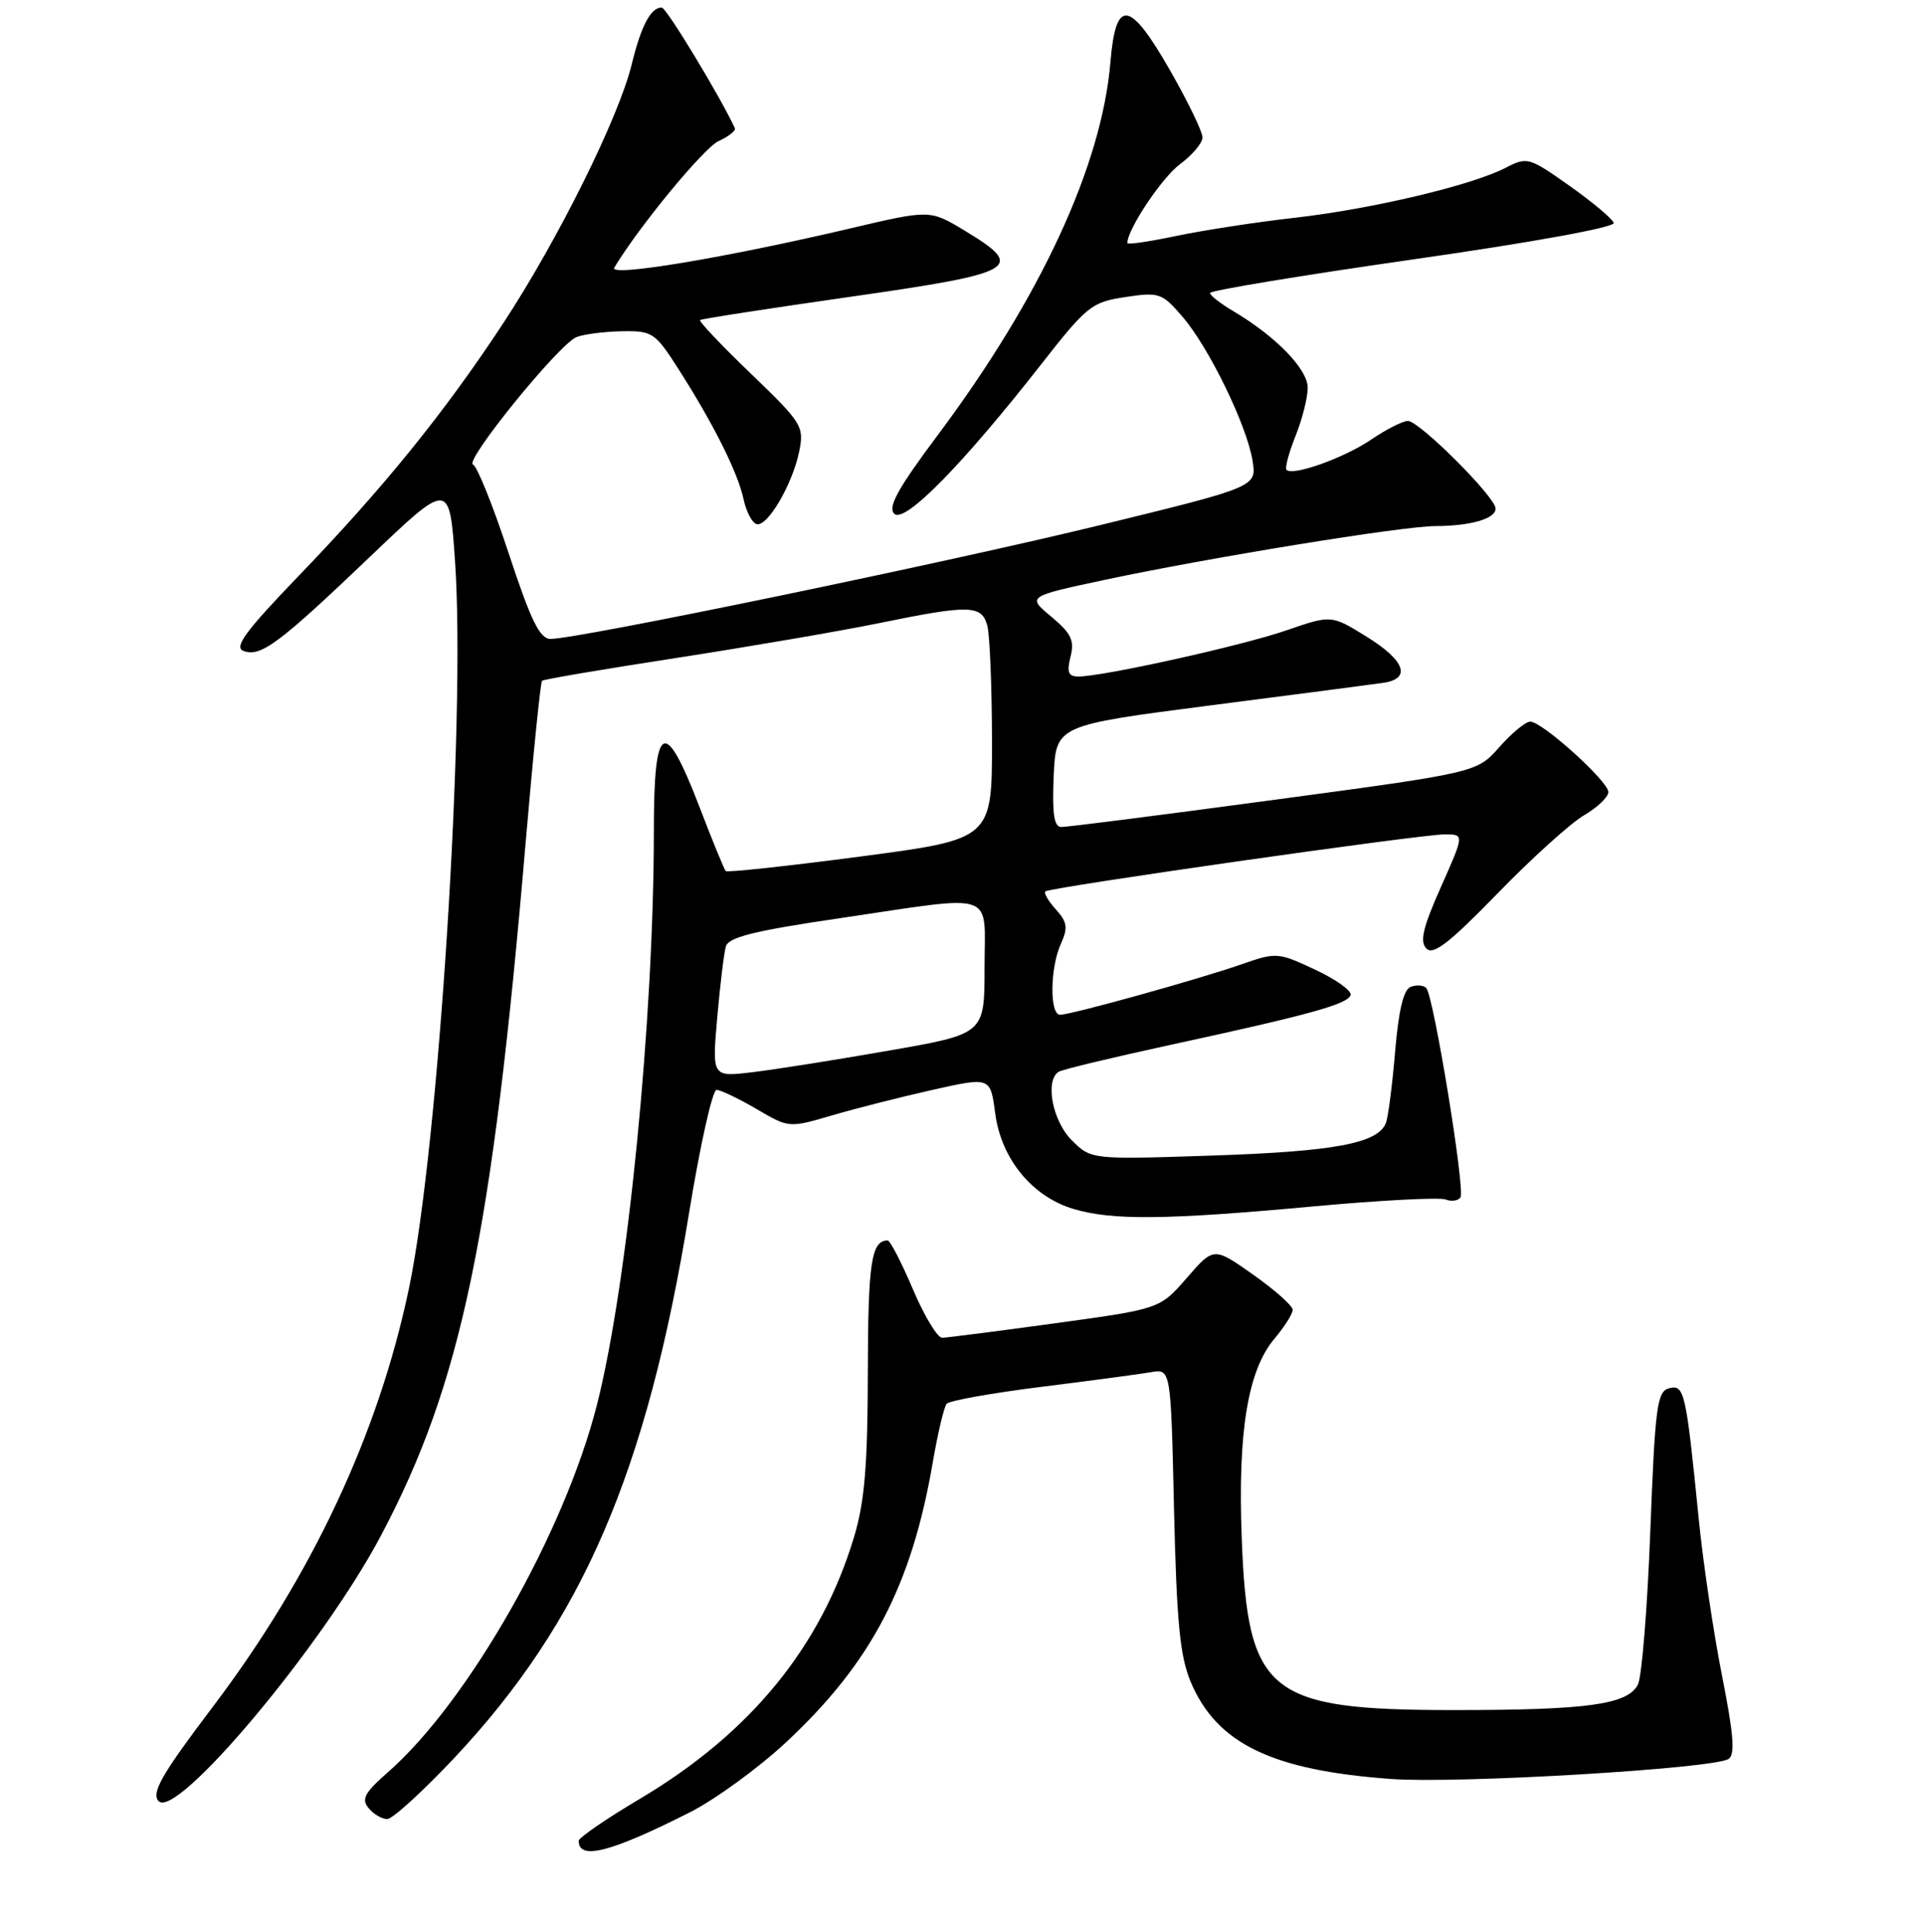 <?xml version="1.0" encoding="UTF-8" standalone="no"?>
<!DOCTYPE svg PUBLIC "-//W3C//DTD SVG 1.1//EN" "http://www.w3.org/Graphics/SVG/1.1/DTD/svg11.dtd" >
<svg xmlns="http://www.w3.org/2000/svg" xmlns:xlink="http://www.w3.org/1999/xlink" version="1.1" viewBox="0 0 256 257">
 <g >
 <path fill="currentColor"
d=" M 91.76 241.12 C 95.14 239.41 100.93 235.20 104.62 231.76 C 115.94 221.20 121.30 210.96 124.12 194.50 C 124.78 190.65 125.61 187.16 125.96 186.75 C 126.31 186.34 131.98 185.32 138.55 184.50 C 145.12 183.68 151.69 182.80 153.14 182.55 C 155.79 182.09 155.79 182.09 156.21 200.80 C 156.56 215.81 157.00 220.34 158.43 223.75 C 161.89 231.97 169.26 235.53 185.15 236.67 C 194.11 237.31 227.89 235.30 229.99 234.01 C 230.89 233.45 230.68 230.76 229.12 222.89 C 227.99 217.17 226.59 207.78 226.02 202.00 C 224.33 185.09 224.11 184.16 222.08 184.69 C 220.48 185.11 220.22 187.09 219.58 203.76 C 219.19 213.99 218.45 223.17 217.92 224.14 C 216.51 226.77 211.24 227.50 193.50 227.50 C 168.66 227.50 166.01 225.36 165.22 204.64 C 164.68 190.52 166.02 182.31 169.57 178.10 C 170.91 176.51 172.00 174.78 172.00 174.25 C 172.00 173.72 169.64 171.62 166.75 169.58 C 161.50 165.88 161.50 165.88 157.91 170.01 C 154.33 174.13 154.33 174.13 140.41 176.04 C 132.76 177.09 125.99 177.96 125.36 177.97 C 124.74 177.99 122.98 175.07 121.46 171.50 C 119.94 167.93 118.43 165.01 118.10 165.02 C 115.93 165.07 115.50 167.93 115.47 182.50 C 115.45 194.99 115.04 199.82 113.63 204.50 C 109.22 219.12 99.84 230.58 85.12 239.32 C 80.65 241.97 77.00 244.48 77.00 244.90 C 77.00 247.52 81.24 246.43 91.76 241.12 Z  M 60.40 233.92 C 77.49 215.75 86.07 195.85 91.69 161.34 C 93.15 152.35 94.80 145.00 95.34 145.00 C 95.88 145.00 98.27 146.14 100.65 147.53 C 104.97 150.07 104.97 150.07 110.73 148.38 C 113.91 147.45 119.94 145.92 124.14 144.98 C 131.78 143.27 131.78 143.27 132.42 148.14 C 133.23 154.18 137.32 159.18 142.82 160.83 C 147.98 162.37 155.14 162.30 174.69 160.50 C 183.59 159.68 191.53 159.27 192.33 159.57 C 193.14 159.88 194.04 159.75 194.33 159.28 C 194.97 158.25 190.74 132.41 189.77 131.44 C 189.39 131.06 188.46 130.99 187.69 131.29 C 186.75 131.65 186.09 134.41 185.63 139.88 C 185.26 144.32 184.71 148.60 184.40 149.40 C 183.36 152.10 177.58 153.19 161.34 153.73 C 145.18 154.27 145.18 154.27 142.59 151.68 C 140.03 149.12 139.01 143.73 140.87 142.58 C 141.35 142.28 147.99 140.69 155.62 139.03 C 174.23 135.00 179.30 133.60 179.71 132.38 C 179.89 131.82 177.77 130.30 174.99 129.00 C 170.06 126.69 169.82 126.67 165.22 128.28 C 159.48 130.28 142.52 135.00 141.05 135.00 C 139.64 135.00 139.71 128.73 141.16 125.55 C 142.12 123.43 142.01 122.67 140.50 121.00 C 139.50 119.89 138.86 118.81 139.09 118.59 C 139.65 118.05 188.99 111.00 192.24 111.00 C 194.84 111.00 194.84 111.00 191.72 118.01 C 189.32 123.40 188.88 125.28 189.80 126.20 C 190.71 127.11 192.87 125.43 199.24 118.88 C 203.78 114.20 208.96 109.52 210.75 108.47 C 212.54 107.43 214.00 106.03 214.00 105.37 C 214.00 103.94 205.20 96.00 203.61 96.00 C 203.00 96.00 201.15 97.52 199.50 99.39 C 196.50 102.78 196.50 102.78 169.50 106.41 C 154.65 108.41 141.92 110.04 141.20 110.02 C 140.24 110.01 139.99 108.25 140.20 103.25 C 140.50 96.50 140.50 96.50 161.00 93.85 C 172.28 92.40 182.62 91.05 184.00 90.85 C 187.84 90.31 186.98 87.88 181.82 84.69 C 177.14 81.80 177.14 81.80 171.19 83.85 C 165.32 85.89 146.78 90.00 143.48 90.00 C 142.15 90.00 141.92 89.44 142.44 87.37 C 142.99 85.20 142.53 84.25 139.88 82.04 C 136.65 79.35 136.65 79.35 147.05 77.13 C 160.97 74.17 186.57 70.00 190.97 69.99 C 195.69 69.97 199.00 69.01 199.00 67.66 C 199.00 66.14 188.85 56.00 187.33 56.00 C 186.65 56.00 184.44 57.12 182.43 58.49 C 178.83 60.93 172.03 63.36 171.18 62.51 C 170.94 62.28 171.48 60.26 172.37 58.02 C 173.27 55.79 174.00 52.89 174.00 51.58 C 174.00 49.11 169.75 44.74 164.09 41.39 C 162.39 40.39 161.00 39.30 161.00 38.98 C 161.00 38.65 173.16 36.64 188.02 34.51 C 203.97 32.23 214.91 30.24 214.72 29.65 C 214.53 29.10 211.89 26.88 208.83 24.72 C 203.44 20.91 203.20 20.84 200.32 22.33 C 195.82 24.66 182.52 27.81 172.28 28.97 C 167.24 29.54 160.17 30.62 156.56 31.38 C 152.95 32.14 150.00 32.57 150.00 32.34 C 150.00 30.51 154.60 23.62 157.01 21.84 C 158.65 20.62 160.00 19.02 160.00 18.28 C 160.00 17.54 158.09 13.58 155.75 9.48 C 150.32 -0.04 148.47 -0.33 147.75 8.25 C 146.61 21.99 138.47 39.56 124.80 57.85 C 119.45 65.00 118.09 67.48 118.99 68.35 C 120.37 69.68 128.08 61.83 138.62 48.36 C 144.62 40.70 145.26 40.19 149.73 39.52 C 154.25 38.84 154.61 38.97 157.35 42.15 C 160.88 46.26 165.89 56.57 166.66 61.28 C 167.22 64.77 167.22 64.77 146.34 69.87 C 126.03 74.83 76.92 85.00 73.26 85.00 C 71.82 85.00 70.64 82.58 67.67 73.57 C 65.60 67.28 63.47 61.99 62.94 61.81 C 61.69 61.40 74.37 45.77 76.72 44.84 C 77.70 44.46 80.42 44.11 82.76 44.07 C 86.84 44.00 87.17 44.23 90.37 49.25 C 94.99 56.49 98.21 62.95 98.94 66.43 C 99.28 68.03 100.05 69.52 100.65 69.72 C 102.08 70.19 105.46 64.43 106.35 60.01 C 107.01 56.72 106.70 56.24 99.92 49.72 C 96.00 45.95 92.95 42.74 93.15 42.58 C 93.34 42.42 102.39 41.02 113.25 39.47 C 135.41 36.30 136.56 35.64 128.37 30.69 C 123.73 27.89 123.73 27.89 113.12 30.39 C 96.54 34.29 80.96 36.89 81.73 35.61 C 85.04 30.11 93.66 19.66 95.61 18.77 C 96.95 18.16 97.93 17.39 97.78 17.06 C 95.84 12.85 88.66 1.00 88.05 1.00 C 86.59 1.00 85.31 3.42 84.07 8.50 C 82.35 15.60 74.27 31.87 66.96 43.00 C 59.14 54.89 51.04 64.89 39.63 76.73 C 32.68 83.95 31.10 86.10 32.38 86.59 C 34.66 87.47 37.09 85.66 49.21 74.09 C 59.81 63.97 59.81 63.97 60.55 74.74 C 61.98 95.64 58.37 152.54 54.41 171.42 C 50.34 190.81 41.49 209.67 28.26 227.14 C 21.56 235.99 20.14 238.46 21.07 239.58 C 23.33 242.31 42.94 218.95 50.71 204.25 C 61.38 184.10 65.49 164.41 69.93 112.21 C 70.93 100.50 71.92 90.76 72.12 90.57 C 72.33 90.37 80.38 89.01 90.00 87.53 C 99.62 86.04 111.71 83.97 116.86 82.92 C 129.05 80.42 130.62 80.46 131.37 83.25 C 131.70 84.49 131.98 91.38 131.99 98.57 C 132.00 111.64 132.00 111.64 114.46 113.95 C 104.82 115.22 96.76 116.09 96.56 115.88 C 96.36 115.67 94.77 111.79 93.03 107.25 C 88.43 95.29 87.00 96.04 87.00 110.42 C 87.00 135.62 83.53 170.71 79.44 186.84 C 75.12 203.87 62.28 226.45 51.59 235.79 C 48.51 238.49 48.05 239.35 49.04 240.54 C 49.70 241.35 50.82 242.00 51.52 242.00 C 52.22 242.00 56.21 238.36 60.40 233.92 Z  M 95.43 135.40 C 95.81 131.05 96.33 126.78 96.58 125.91 C 96.93 124.68 100.40 123.82 111.77 122.15 C 132.94 119.03 131.00 118.36 131.00 128.78 C 131.00 137.55 131.00 137.55 118.25 139.77 C 111.24 141.00 103.08 142.29 100.12 142.64 C 94.74 143.29 94.74 143.29 95.43 135.40 Z "/>
</g>
</svg>